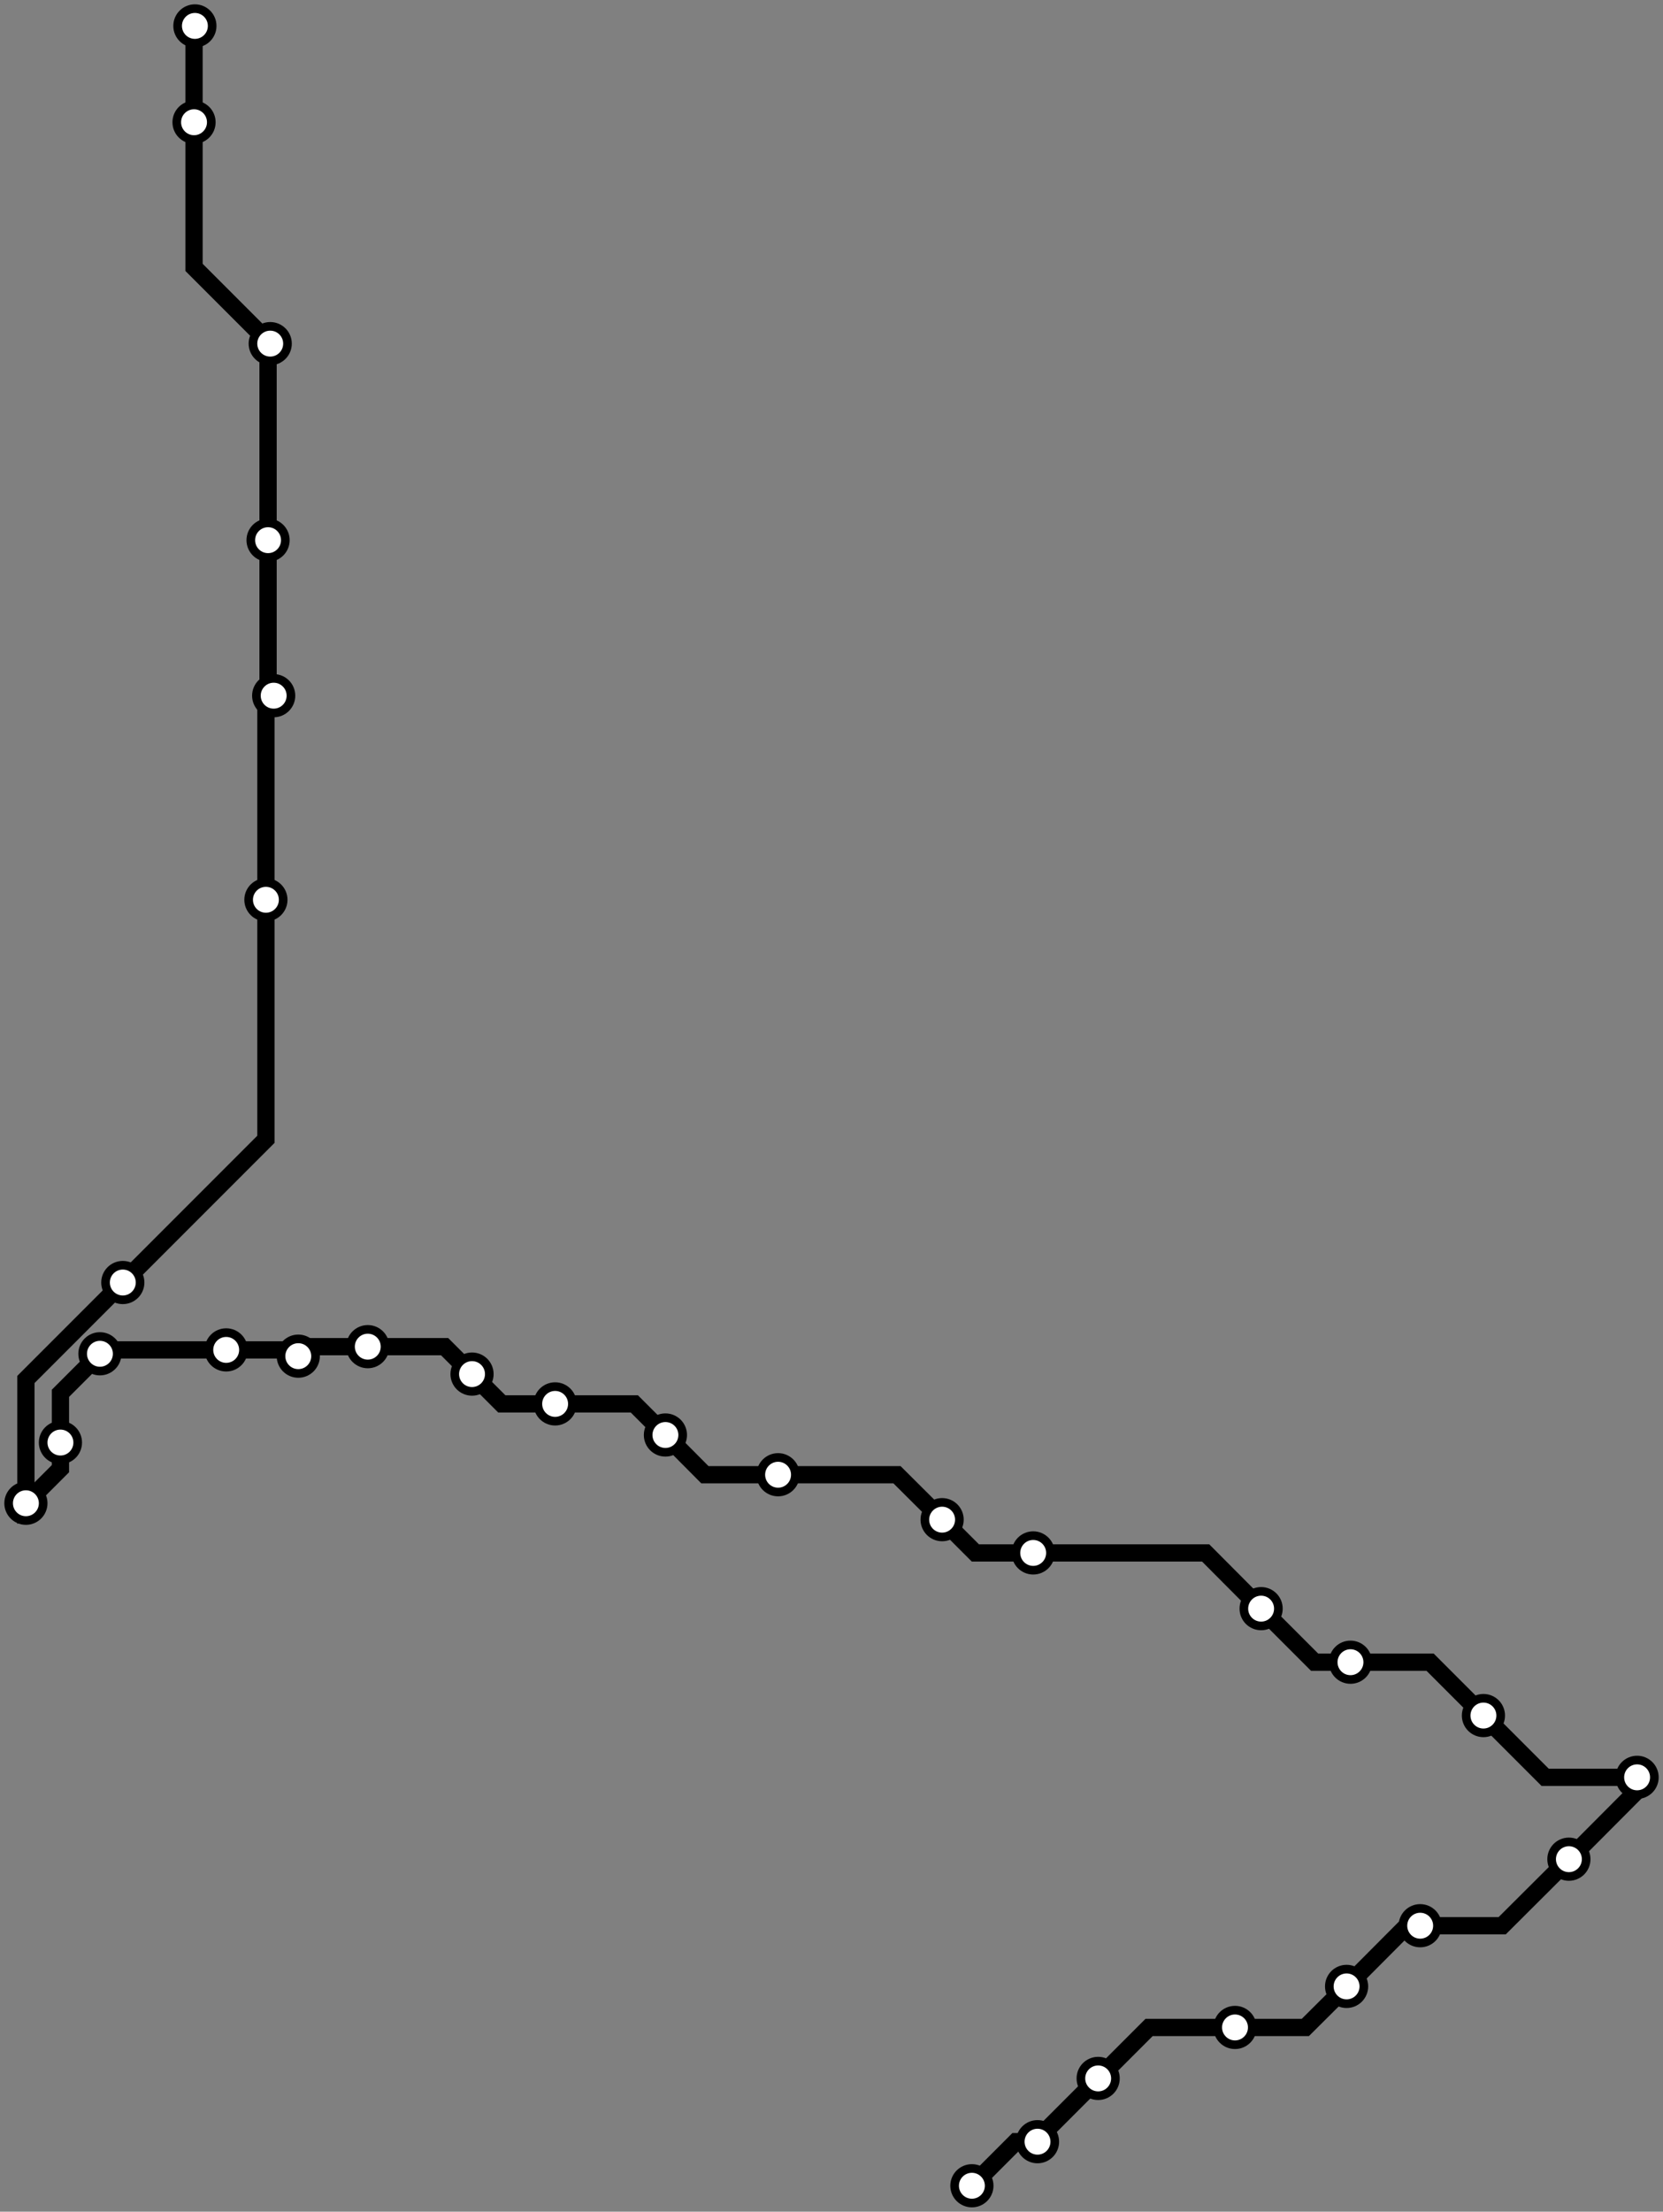 <svg width="770.5" height="1024.0" xmlns="http://www.w3.org/2000/svg">
<rect width="100%" height="100%" fill="#808080" stroke="none"/>
<path d="M450.321 1012.0 L470.7 991.6 L480.7 991.6 L480.7 990.4 L508.8 962.3 L532.4 938.7 L572.2 938.7 L604.8 938.7 L623.9 919.7 L651.9 891.6 L658.0 891.6 L696.0 891.6 L726.9 860.8 L758.5 829.1 L758.5 822.9 L715.9 822.9 L687.3 794.3 L662.6 769.6 L625.7 769.6 L609.1 769.6 L584.3 744.8 L558.6 719.0 L478.7 719.0 L451.9 719.0 L436.5 703.6 L415.6 682.8 L360.5 682.8 L326.6 682.8 L308.3 664.4 L293.9 650.0 L257.2 650.0 L232.5 650.0 L218.7 636.2 L206.0 623.5 L170.4 623.5 L142.7 623.5 L138.2 627.9 L135.2 625.0 L104.8 625.0 L48.2 625.0 L46.3 626.8 L28.0 645.1 L28.0 667.9 L28.0 680.0 L12.0 696.0 L12.0 638.7 L56.9 593.8 L123.2 527.5 L123.2 416.6 L123.2 325.8 L126.8 322.1 L124.2 319.5 L124.2 250.1 L124.2 160.0 L125.2 159.1 L89.9 123.8 L89.9 56.6 L89.9 12.4 L90.3 12.0 " />
<circle cx="450.3" cy="1012.0" r="8" />
<circle cx="480.7" cy="991.6" r="8" />
<circle cx="508.8" cy="962.3" r="8" />
<circle cx="572.2" cy="938.7" r="8" />
<circle cx="623.9" cy="919.7" r="8" />
<circle cx="658.0" cy="891.6" r="8" />
<circle cx="726.9" cy="860.8" r="8" />
<circle cx="758.5" cy="822.9" r="8" />
<circle cx="687.3" cy="794.3" r="8" />
<circle cx="625.7" cy="769.6" r="8" />
<circle cx="584.3" cy="744.8" r="8" />
<circle cx="478.7" cy="719.0" r="8" />
<circle cx="436.5" cy="703.6" r="8" />
<circle cx="360.5" cy="682.8" r="8" />
<circle cx="308.3" cy="664.4" r="8" />
<circle cx="257.2" cy="650.0" r="8" />
<circle cx="218.7" cy="636.2" r="8" />
<circle cx="170.4" cy="623.5" r="8" />
<circle cx="138.2" cy="627.9" r="8" />
<circle cx="104.8" cy="625.0" r="8" />
<circle cx="46.3" cy="626.8" r="8" />
<circle cx="28.0" cy="667.9" r="8" />
<circle cx="12.0" cy="696.0" r="8" />
<circle cx="56.9" cy="593.8" r="8" />
<circle cx="123.2" cy="416.6" r="8" />
<circle cx="126.8" cy="322.1" r="8" />
<circle cx="124.2" cy="250.1" r="8" />
<circle cx="125.2" cy="159.1" r="8" />
<circle cx="89.9" cy="56.6" r="8" />
<circle cx="90.3" cy="12.0" r="8" />
<style>
circle {
fill: white;
stroke: #000000;
stroke-width: 4;
}
path {
fill: none;
stroke: #000000;
stroke-width: 8;
}</style>
</svg>
